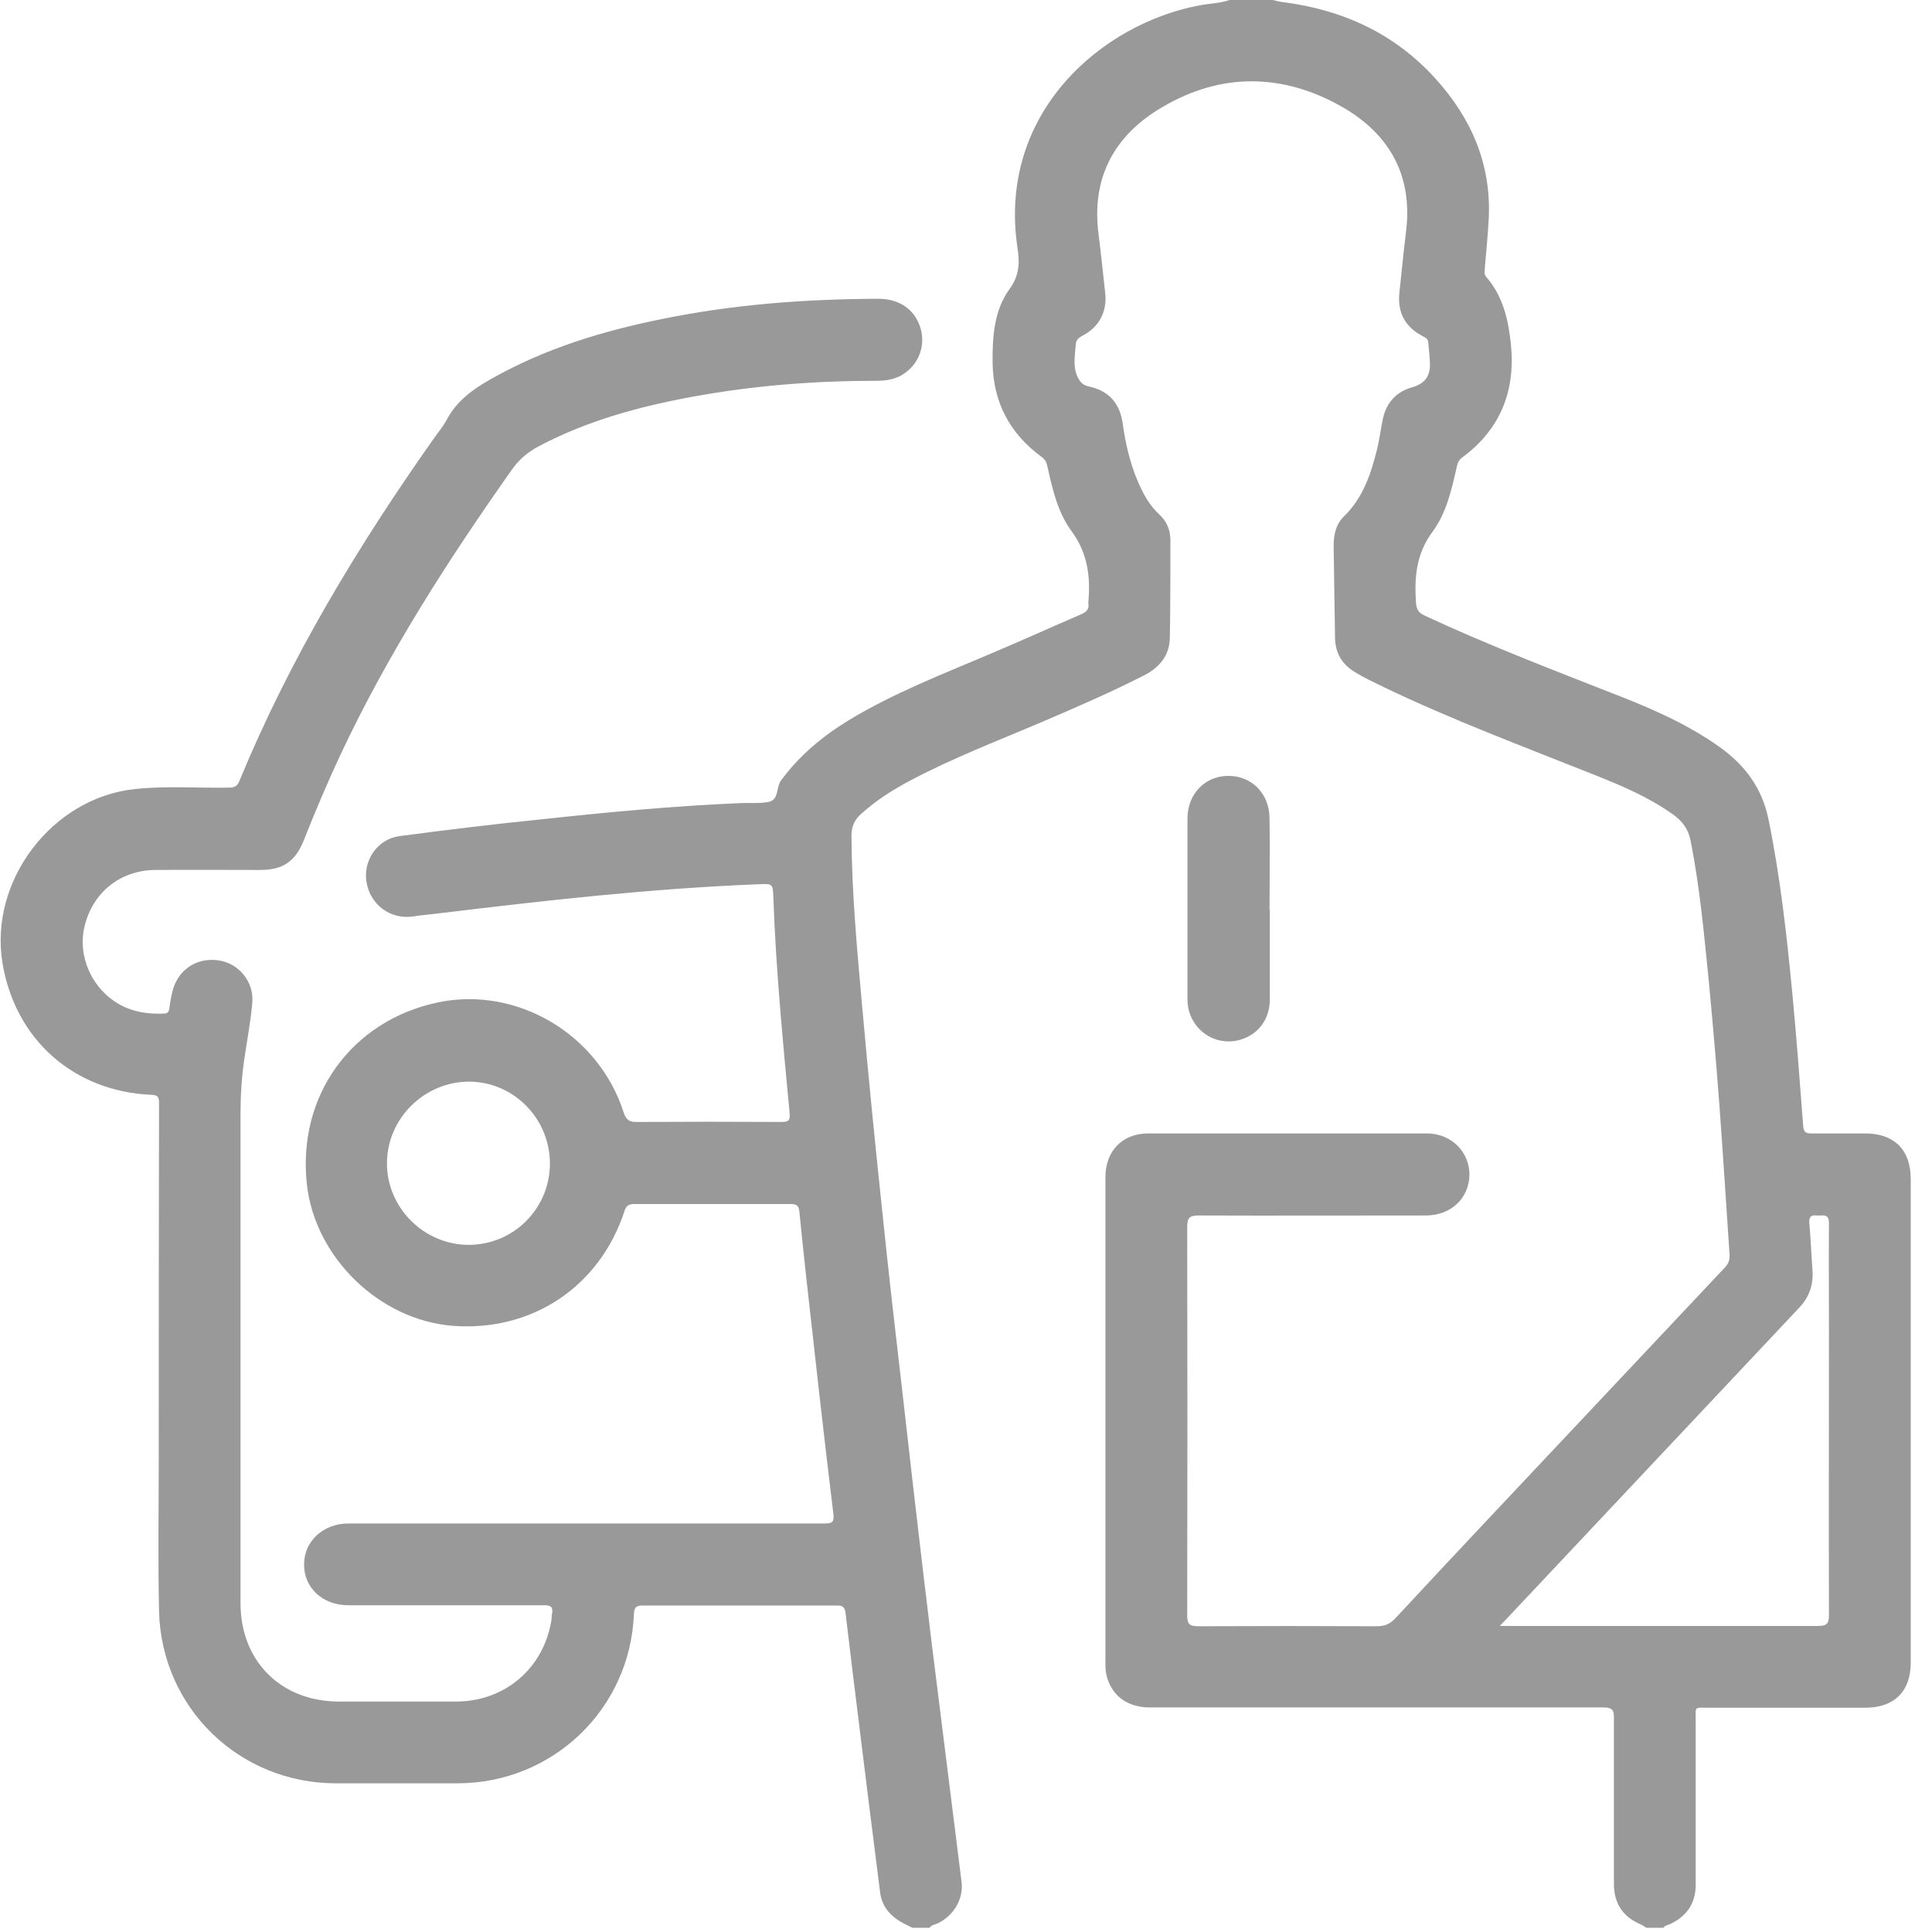 <svg width="69" height="69" viewBox="0 0 69 69" fill="none" xmlns="http://www.w3.org/2000/svg">
<g opacity="0.4">
<g clip-path="url(#clip0_1_8514)">
<path d="M58.8 68.85C58.73 68.81 58.67 68.76 58.6 68.73C57.96 68.46 57.64 67.98 57.64 67.28C57.64 65.3 57.64 63.33 57.64 61.35C57.64 61.05 57.56 60.98 57.26 60.98C51.86 60.98 46.46 60.98 41.07 60.98C40.26 60.98 39.7 60.56 39.52 59.84C39.49 59.71 39.48 59.57 39.48 59.44C39.48 53.64 39.48 47.83 39.48 42.03C39.48 41.12 40.08 40.48 41 40.48C44.32 40.48 47.64 40.48 50.96 40.48C51.84 40.48 52.49 41.15 52.48 41.97C52.46 42.8 51.82 43.41 50.92 43.41C48.22 43.41 45.52 43.42 42.82 43.41C42.48 43.41 42.4 43.49 42.4 43.83C42.41 48.45 42.41 53.07 42.4 57.69C42.4 58 42.48 58.08 42.79 58.08C44.91 58.07 47.04 58.07 49.16 58.08C49.45 58.08 49.64 58.01 49.85 57.78C52 55.46 54.17 53.17 56.34 50.86C58.1 48.99 59.85 47.13 61.61 45.26C61.74 45.12 61.78 44.99 61.77 44.81C61.65 43.04 61.54 41.27 61.41 39.51C61.3 38.02 61.17 36.54 61.03 35.06C60.86 33.38 60.71 31.69 60.38 30.03C60.3 29.61 60.08 29.32 59.74 29.08C58.87 28.46 57.89 28.05 56.91 27.66C54.4 26.66 51.86 25.71 49.42 24.54C49.07 24.37 48.73 24.21 48.4 24.01C47.94 23.74 47.69 23.33 47.68 22.79C47.66 21.69 47.65 20.6 47.63 19.5C47.63 19.1 47.71 18.72 48 18.44C48.68 17.78 48.96 16.93 49.18 16.05C49.27 15.69 49.31 15.32 49.39 14.95C49.52 14.37 49.87 13.99 50.44 13.83C50.85 13.71 51.06 13.48 51.07 13.05C51.07 12.78 51.03 12.51 51.01 12.24C51.01 12.1 50.91 12.06 50.8 12C50.17 11.67 49.9 11.14 49.98 10.44C50.06 9.73 50.12 9.03 50.21 8.32C50.49 6.18 49.54 4.66 47.72 3.7C45.59 2.57 43.4 2.64 41.34 3.93C39.74 4.93 38.99 6.41 39.23 8.33C39.32 9.04 39.39 9.74 39.47 10.45C39.55 11.12 39.26 11.68 38.66 11.99C38.51 12.07 38.43 12.15 38.42 12.31C38.39 12.72 38.3 13.14 38.52 13.53C38.61 13.68 38.7 13.76 38.88 13.8C39.61 13.96 40 14.4 40.1 15.15C40.2 15.86 40.36 16.55 40.64 17.2C40.83 17.64 41.05 18.05 41.41 18.38C41.67 18.62 41.8 18.93 41.8 19.29C41.8 20.45 41.8 21.62 41.78 22.78C41.77 23.4 41.42 23.83 40.88 24.11C39.65 24.74 38.39 25.28 37.13 25.82C35.6 26.47 34.04 27.07 32.56 27.85C31.91 28.19 31.29 28.58 30.74 29.08C30.51 29.29 30.41 29.53 30.41 29.85C30.42 31.88 30.61 33.91 30.79 35.93C31.01 38.38 31.25 40.83 31.51 43.27C31.73 45.42 31.98 47.58 32.23 49.73C32.46 51.76 32.69 53.79 32.93 55.81C33.16 57.77 33.4 59.73 33.65 61.69C33.88 63.53 34.11 65.36 34.34 67.2C34.42 67.82 34.06 68.42 33.49 68.69C33.39 68.74 33.27 68.74 33.2 68.85H32.59C32.43 68.77 32.27 68.7 32.11 68.6C31.73 68.36 31.48 68.02 31.43 67.56C31.18 65.59 30.93 63.62 30.69 61.65C30.52 60.31 30.36 58.96 30.2 57.62C30.18 57.42 30.11 57.33 29.89 57.34C27.57 57.34 25.26 57.34 22.94 57.34C22.7 57.34 22.65 57.43 22.64 57.65C22.5 61.04 19.75 63.68 16.35 63.69C14.89 63.69 13.44 63.69 11.98 63.69C8.54 63.68 5.77 61 5.68 57.55C5.64 55.69 5.67 53.82 5.67 51.96C5.67 47.77 5.67 43.58 5.68 39.39C5.68 39.16 5.62 39.11 5.4 39.1C2.63 38.98 0.54 37.12 0.09 34.4C-0.4 31.46 1.86 28.49 4.82 28.18C5.94 28.06 7.05 28.15 8.17 28.13C8.36 28.13 8.47 28.09 8.55 27.89C10.35 23.53 12.77 19.52 15.48 15.68C15.64 15.45 15.83 15.23 15.96 14.98C16.32 14.31 16.89 13.9 17.53 13.54C19.45 12.45 21.52 11.82 23.66 11.39C26.2 10.87 28.78 10.68 31.37 10.67C32.11 10.67 32.65 11.04 32.86 11.67C33.06 12.27 32.86 12.92 32.35 13.3C32.04 13.54 31.68 13.6 31.3 13.6C29.09 13.6 26.9 13.77 24.73 14.17C22.82 14.52 20.95 15.03 19.22 15.95C18.83 16.16 18.53 16.42 18.27 16.79C15.99 20.02 13.86 23.34 12.17 26.93C11.7 27.94 11.26 28.97 10.85 30.01C10.55 30.76 10.11 31.07 9.3 31.07C8.05 31.07 6.79 31.06 5.54 31.07C4.29 31.08 3.31 31.88 3.02 33.08C2.76 34.17 3.29 35.34 4.3 35.89C4.78 36.15 5.3 36.22 5.84 36.2C5.99 36.2 6.03 36.14 6.05 36C6.07 35.81 6.11 35.62 6.15 35.44C6.33 34.65 7.01 34.18 7.81 34.3C8.52 34.4 9.08 35.06 9.01 35.82C8.95 36.5 8.82 37.18 8.72 37.86C8.63 38.5 8.59 39.14 8.59 39.78C8.59 45.61 8.59 51.43 8.59 57.26C8.59 59.33 10.04 60.77 12.11 60.77C13.5 60.77 14.89 60.77 16.28 60.77C18.02 60.77 19.4 59.6 19.69 57.89C19.71 57.8 19.69 57.71 19.72 57.62C19.76 57.39 19.66 57.33 19.44 57.33C18.42 57.33 17.41 57.33 16.39 57.33C15.07 57.33 13.75 57.33 12.43 57.33C11.52 57.33 10.85 56.7 10.86 55.87C10.86 55.04 11.55 54.41 12.44 54.41C18.1 54.41 23.76 54.41 29.41 54.41C29.69 54.41 29.81 54.4 29.76 54.04C29.42 51.25 29.11 48.46 28.8 45.67C28.71 44.87 28.63 44.08 28.55 43.28C28.53 43.07 28.46 43 28.24 43C26.38 43 24.51 43 22.65 43C22.45 43 22.36 43.07 22.3 43.26C21.41 45.97 18.98 47.57 16.16 47.35C13.55 47.14 11.25 44.91 10.96 42.3C10.61 39.14 12.55 36.45 15.64 35.8C18.46 35.21 21.37 36.93 22.27 39.72C22.36 40 22.48 40.08 22.76 40.07C24.48 40.06 26.19 40.06 27.91 40.07C28.17 40.07 28.22 40.02 28.2 39.75C27.96 37.19 27.71 34.63 27.62 32.05C27.6 31.56 27.6 31.56 27.1 31.58C23.27 31.73 19.47 32.16 15.67 32.62C15.37 32.66 15.06 32.68 14.76 32.73C13.95 32.85 13.23 32.32 13.09 31.51C12.96 30.73 13.48 29.96 14.28 29.86C15.93 29.64 17.59 29.44 19.25 29.27C21.66 29.01 24.08 28.78 26.5 28.68C26.82 28.67 27.14 28.7 27.45 28.64C27.83 28.56 27.71 28.13 27.89 27.88C28.54 26.99 29.37 26.3 30.3 25.73C31.9 24.76 33.63 24.09 35.35 23.36C36.44 22.9 37.52 22.41 38.61 21.94C38.8 21.86 38.91 21.75 38.87 21.54C38.87 21.53 38.87 21.52 38.87 21.51C38.95 20.6 38.85 19.76 38.27 18.97C37.78 18.31 37.59 17.48 37.41 16.67C37.38 16.52 37.33 16.41 37.19 16.31C36.06 15.48 35.47 14.36 35.45 12.96C35.44 12.04 35.5 11.09 36.05 10.33C36.41 9.84 36.42 9.38 36.34 8.86C35.61 4.01 39.38 0.83 42.85 0.19C43.21 0.12 43.59 0.12 43.94 -0.01C44.45 -9.76585e-06 44.95 -9.76585e-06 45.45 -9.76585e-06C45.56 0.02 45.67 0.06 45.78 0.07C47.93 0.34 49.79 1.18 51.26 2.8C52.54 4.21 53.26 5.85 53.17 7.78C53.14 8.38 53.08 8.97 53.03 9.57C53.03 9.68 52.99 9.79 53.08 9.89C53.68 10.58 53.87 11.42 53.96 12.29C54.13 13.96 53.59 15.33 52.22 16.34C52.08 16.44 52.05 16.57 52.02 16.71C51.84 17.5 51.65 18.33 51.17 18.98C50.58 19.77 50.51 20.61 50.57 21.52C50.59 21.77 50.67 21.89 50.89 21.99C53.06 23 55.29 23.86 57.51 24.73C58.88 25.26 60.23 25.83 61.43 26.69C62.32 27.33 62.93 28.14 63.16 29.26C63.58 31.31 63.81 33.38 64.01 35.46C64.16 37.04 64.28 38.63 64.4 40.22C64.42 40.43 64.49 40.48 64.69 40.48C65.33 40.48 65.98 40.48 66.62 40.48C67.65 40.48 68.24 41.07 68.24 42.1C68.24 47.86 68.24 53.62 68.24 59.38C68.24 60.41 67.65 60.99 66.62 60.99C64.75 60.99 62.87 60.99 61 60.99C60.5 60.99 60.56 60.94 60.56 61.42C60.56 63.38 60.56 65.35 60.56 67.31C60.56 67.98 60.24 68.44 59.64 68.72C59.56 68.76 59.46 68.76 59.41 68.85H58.8ZM53.58 58.07C53.78 58.07 53.87 58.07 53.96 58.07C57.62 58.07 61.28 58.07 64.93 58.07C65.24 58.07 65.32 57.99 65.32 57.68C65.31 54.3 65.32 50.93 65.32 47.55C65.32 46.26 65.31 44.98 65.32 43.69C65.32 43.31 65.08 43.43 64.89 43.41C64.66 43.38 64.6 43.48 64.62 43.7C64.67 44.25 64.69 44.8 64.73 45.35C64.77 45.86 64.63 46.3 64.28 46.68C60.85 50.32 57.43 53.97 54 57.61C53.88 57.74 53.76 57.87 53.57 58.06L53.58 58.07ZM19.64 41.56C19.64 39.95 18.35 38.64 16.76 38.63C15.15 38.63 13.82 39.95 13.82 41.55C13.82 43.14 15.14 44.45 16.73 44.46C18.34 44.46 19.63 43.17 19.64 41.57V41.56Z" fill="black"/>
<path d="M45.35 32.49C45.35 33.56 45.35 34.63 45.35 35.7C45.35 36.4 44.94 36.94 44.31 37.13C43.7 37.31 43.07 37.1 42.69 36.58C42.5 36.31 42.41 36.02 42.41 35.69C42.41 33.54 42.41 31.38 42.41 29.23C42.41 28.36 43.03 27.72 43.85 27.71C44.69 27.7 45.33 28.33 45.34 29.21C45.36 30.3 45.34 31.4 45.34 32.49H45.35Z" fill="black"/>
</g>
</g>
<defs>
<clipPath id="clip0_1_8514">
<rect width="68.24" height="68.85" fill="white"/>
</clipPath>
</defs>
</svg>
